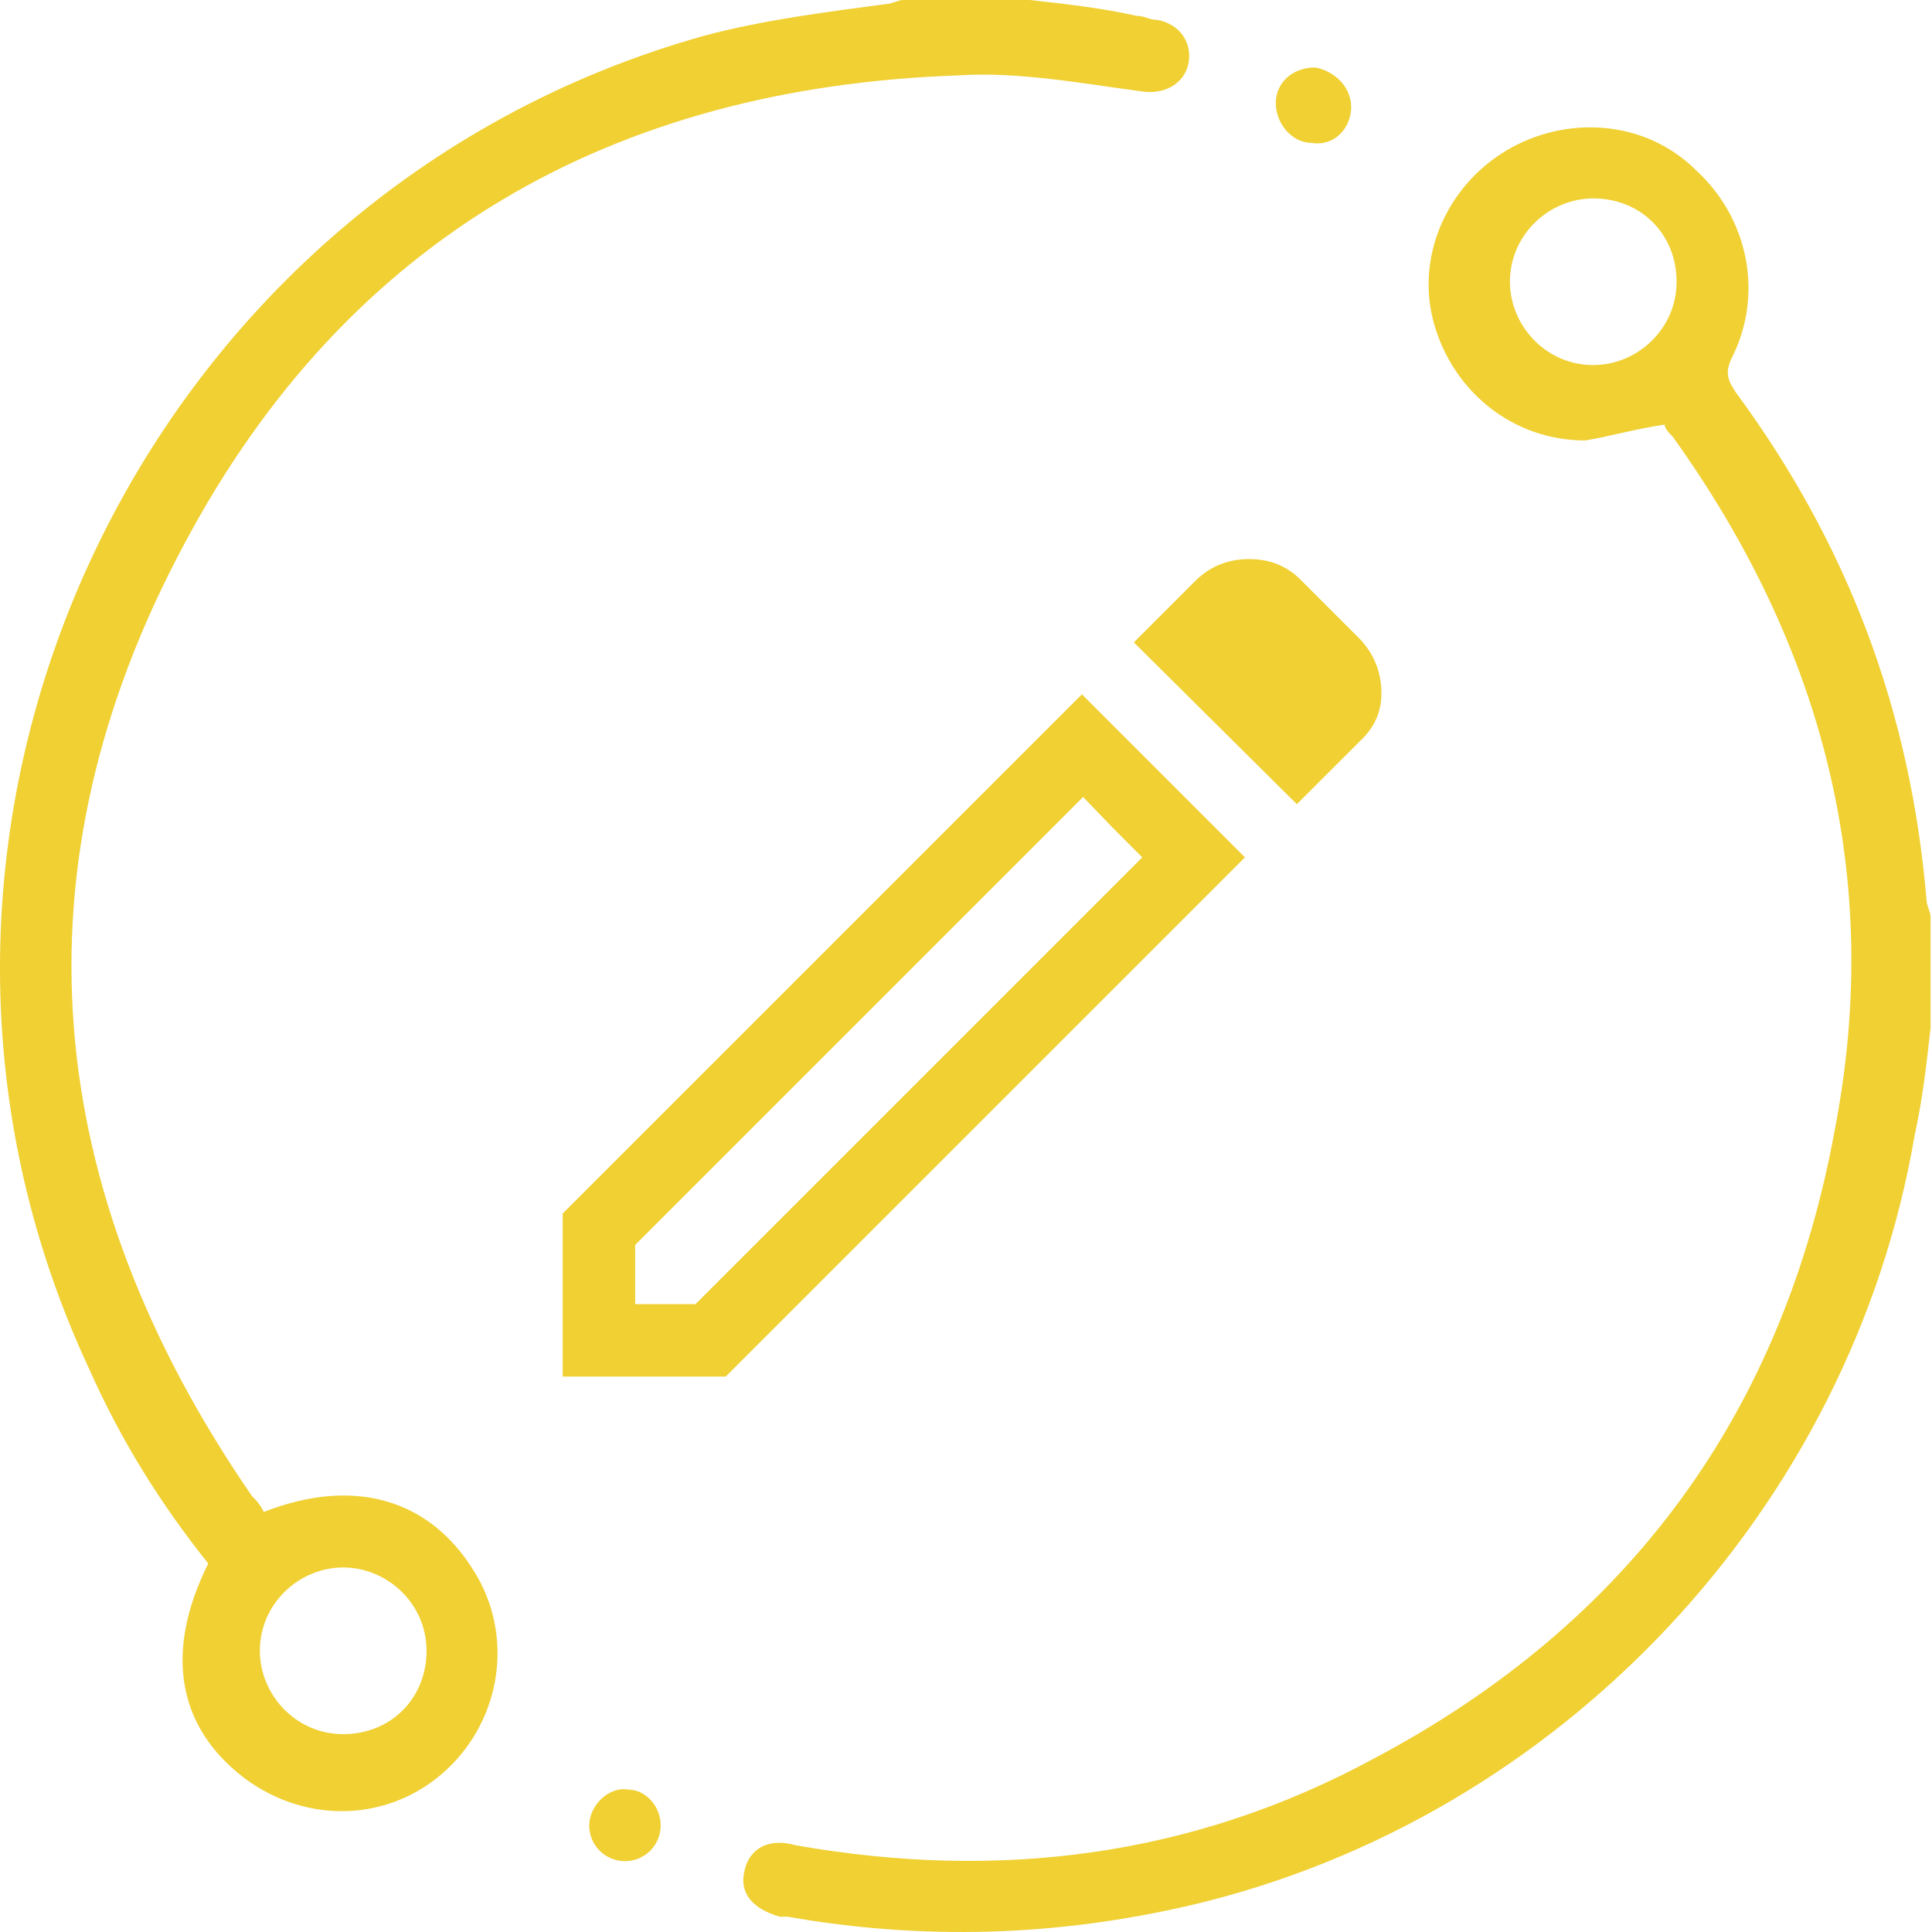 <svg width="50" height="50" viewBox="0 0 50 50" fill="none" xmlns="http://www.w3.org/2000/svg">
<path d="M26.649 0C27.573 0.103 28.498 0.205 29.422 0.411C29.627 0.411 29.73 0.513 29.935 0.513C30.552 0.616 30.86 1.13 30.757 1.643C30.654 2.157 30.141 2.465 29.525 2.362C27.984 2.157 26.341 1.849 24.8 1.951C15.866 2.259 8.985 6.162 4.774 14.07C0.255 22.491 1.077 30.81 6.52 38.718C6.623 38.82 6.725 38.923 6.828 39.129C9.19 38.204 11.141 38.82 12.271 40.669C13.298 42.312 12.99 44.469 11.552 45.804C10.114 47.139 7.958 47.242 6.314 46.009C4.569 44.674 4.261 42.723 5.39 40.464C4.158 38.923 3.131 37.28 2.309 35.431C-4.161 21.567 3.542 5.032 18.228 0.924C19.768 0.513 21.411 0.308 22.952 0.103C23.055 0.103 23.26 0 23.363 0C24.492 0 25.622 0 26.649 0ZM8.882 40.566C7.752 40.566 6.725 41.491 6.725 42.723C6.725 43.853 7.65 44.88 8.882 44.88C10.114 44.88 11.039 43.955 11.039 42.723C11.039 41.491 10.012 40.566 8.882 40.566Z" fill="#F0D032"/>
<path d="M49.963 26.599C49.86 27.523 49.757 28.448 49.552 29.372C47.909 39.026 40.412 47.036 30.861 49.296C27.369 50.117 23.877 50.22 20.385 49.604C20.283 49.604 20.283 49.604 20.18 49.604C19.461 49.398 19.153 48.988 19.256 48.474C19.358 47.858 19.872 47.55 20.591 47.755C25.828 48.679 30.861 48.063 35.585 45.496C42.158 42.004 46.163 36.561 47.498 29.167C48.73 22.697 47.19 16.74 43.287 11.297C43.185 11.194 43.082 11.091 43.082 10.989C42.363 11.091 41.644 11.297 41.028 11.399C39.179 11.399 37.639 10.167 37.125 8.421C36.612 6.675 37.433 4.827 38.974 3.902C40.514 2.978 42.568 3.081 43.904 4.416C45.239 5.648 45.649 7.6 44.828 9.243C44.622 9.654 44.725 9.859 44.931 10.167C47.806 14.07 49.449 18.383 49.86 23.313C49.86 23.415 49.963 23.621 49.963 23.724C49.963 24.545 49.963 25.572 49.963 26.599ZM41.233 9.448C42.363 9.448 43.39 8.524 43.39 7.292C43.39 6.059 42.466 5.135 41.233 5.135C40.104 5.135 39.077 6.059 39.077 7.292C39.077 8.421 40.001 9.448 41.233 9.448Z" fill="#F0D032"/>
<path d="M34.968 2.773C34.968 3.286 34.557 3.8 33.941 3.697C33.427 3.697 33.017 3.184 33.017 2.67C33.017 2.157 33.427 1.746 34.044 1.746C34.557 1.849 34.968 2.259 34.968 2.773Z" fill="#F0D032"/>
<path d="M17.098 47.242C17.098 47.755 16.687 48.166 16.173 48.166C15.66 48.166 15.249 47.755 15.249 47.242C15.249 46.728 15.762 46.215 16.276 46.317C16.687 46.317 17.098 46.728 17.098 47.242Z" fill="#F0D032"/>
<g clip-path="url(#clip0_173_29758)">
<mask id="mask0_173_29758" style="mask-type:alpha" maskUnits="userSpaceOnUse" x="10" y="10" width="30" height="30">
<rect x="10" y="10" width="30" height="30" fill="#D9D9D9"/>
</mask>
<g mask="url(#mask0_173_29758)">
<path d="M16.438 33.75H18L29.562 22.188L28.031 20.625L16.438 32.219V33.75ZM33.562 20.812L29.344 16.625L30.969 15C31.344 14.646 31.797 14.469 32.329 14.469C32.86 14.469 33.302 14.646 33.656 15L35.188 16.531C35.542 16.906 35.729 17.349 35.75 17.859C35.771 18.37 35.594 18.802 35.219 19.156L33.562 20.812ZM32.219 22.188L18.781 35.625H14.562V31.406L28 17.969L32.219 22.188ZM28.781 21.406L28.031 20.625L29.562 22.188L28.781 21.406Z" fill="#F0D032"/>
</g>
</g>
<defs>
<clipPath id="clip0_173_29758">
<rect width="30" height="30" fill="white" transform="translate(10 10)"/>
</clipPath>
</defs>
</svg>
